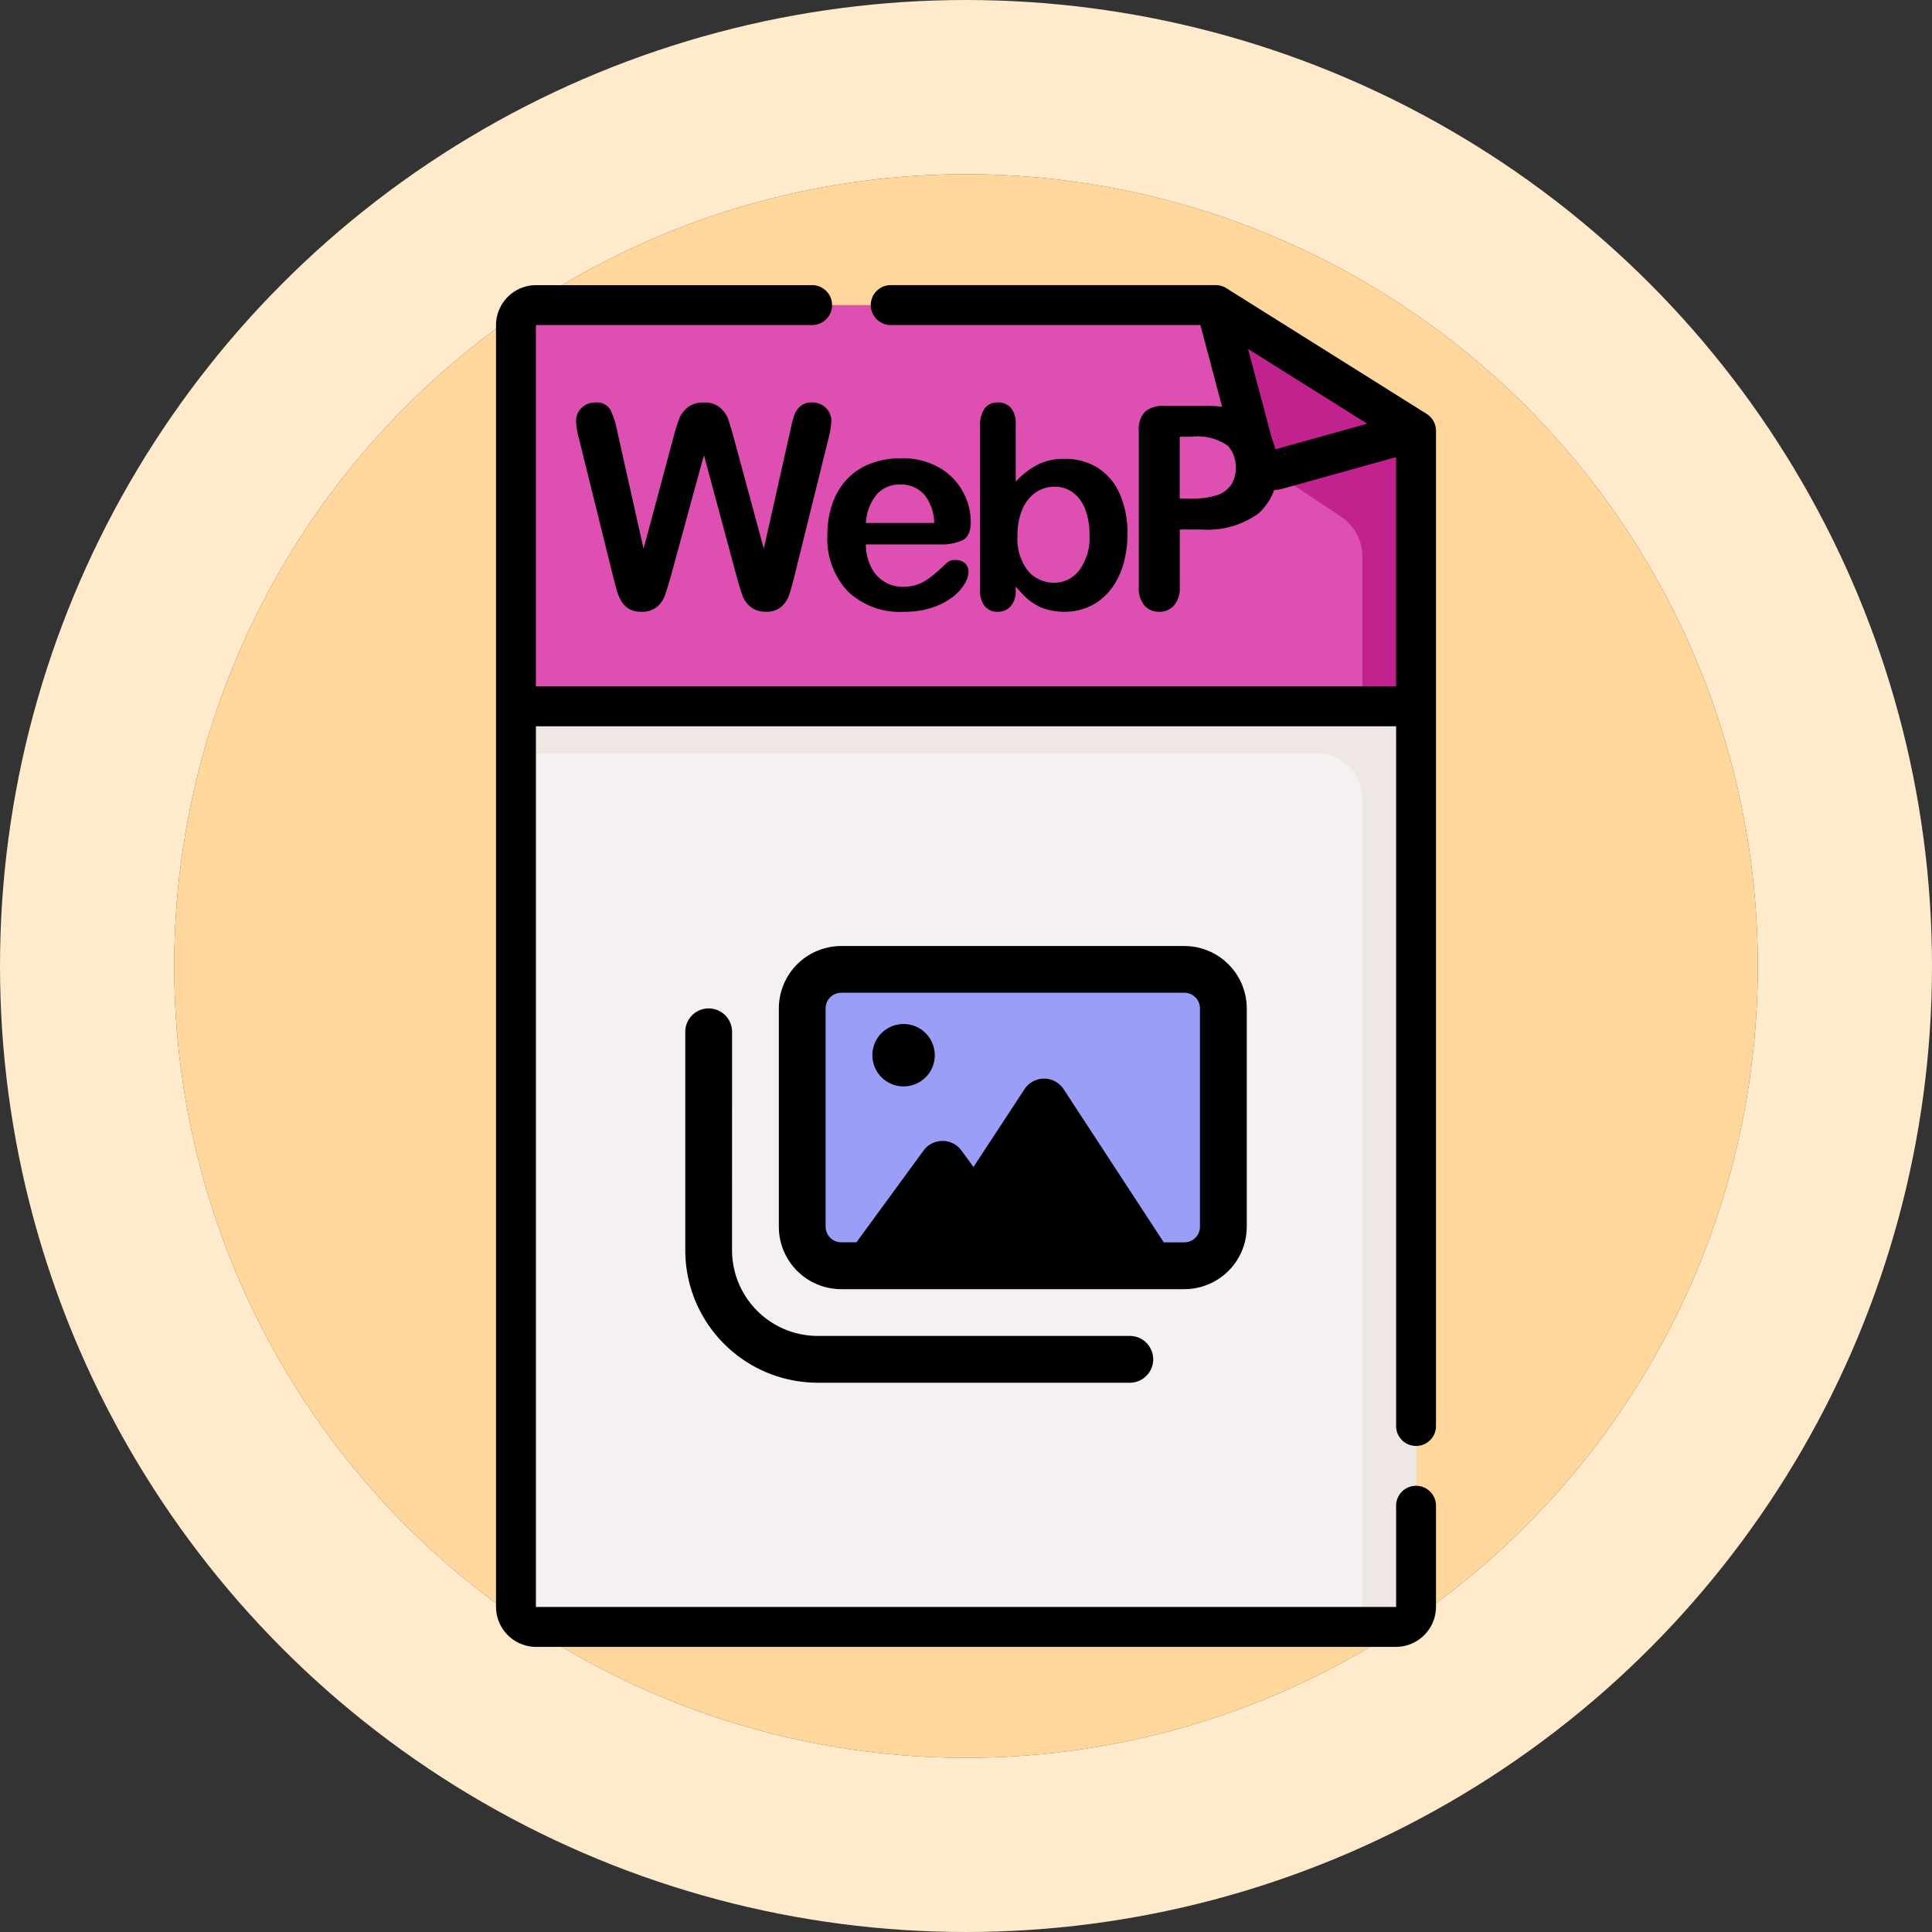 <svg xmlns="http://www.w3.org/2000/svg" width="122" height="122" viewBox="0 0 122 122">
  <rect x="0" y="0" width="122" height="122" fill="#333333" stroke="none"/>
  <g id="Grupo_1101526" data-name="Grupo 1101526" transform="translate(-724.781 -1923)">
    <g id="Elipse_11514" data-name="Elipse 11514" transform="translate(735.781 1934)" fill="#ffd69b" stroke="#ffeacc" stroke-width="11">
      <circle cx="50" cy="50" r="50" stroke="none"/>
      <circle cx="50" cy="50" r="55.5" fill="none"/>
    </g>
    <g id="_038-svg" data-name="038-svg" transform="translate(756.103 1941.005)">
      <path id="Trazado_931089" data-name="Trazado 931089" d="M142.352,216.505H88.058a1.272,1.272,0,0,1-1.272-1.272V158.374h56.838v56.859A1.272,1.272,0,0,1,142.352,216.505Z" transform="translate(-85.527 -131.775)" fill="#f6f1f1"/>
      <path id="Trazado_931090" data-name="Trazado 931090" d="M86.787,158.374v2.981h50.6a2.856,2.856,0,0,1,2.856,2.856v52.294h2.114a1.272,1.272,0,0,0,1.272-1.272V158.374Z" transform="translate(-85.527 -131.775)" fill="#efe7e4"/>
      <path id="Trazado_931091" data-name="Trazado 931091" d="M130.975,7.5H88.058a1.272,1.272,0,0,0-1.272,1.272V32.839h56.838v-17.4Z" transform="translate(-85.527 -6.24)" fill="#dd4fb1"/>
      <path id="Trazado_931092" data-name="Trazado 931092" d="M366.955,56.836l5.036,3.347a3.051,3.051,0,0,1,1.362,2.541V72.17h3.386V54.77Z" transform="translate(-318.642 -45.571)" fill="#c1228d"/>
      <path id="Trazado_931093" data-name="Trazado 931093" d="M349.9,7.5l2.56,9.636a1.062,1.062,0,0,0,1.311.75l8.778-2.447Z" transform="translate(-304.449 -6.24)" fill="#c1228d"/>
      <g id="Grupo_1101490" data-name="Grupo 1101490" transform="translate(0 0)">
        <path id="Trazado_931098" data-name="Trazado 931098" d="M138.054,8.132,125.405.193a1.26,1.26,0,0,0-.67-.193H104.247a1.26,1.26,0,1,0,0,2.519h19.519l2.311,8.7a2.321,2.321,0,0,0,2.867,1.64l7.18-2V25.339H81.806V2.532a.012.012,0,0,1,.012-.012H99.211a1.26,1.26,0,1,0,0-2.519H81.818a2.534,2.534,0,0,0-2.531,2.532V83.458a2.534,2.534,0,0,0,2.531,2.532h54.294a2.535,2.535,0,0,0,2.532-2.532V77.114a1.26,1.26,0,1,0-2.519,0v6.344a.012.012,0,0,1-.012.012H81.818a.012.012,0,0,1-.012-.012v-55.6h54.319v44.22a1.26,1.26,0,0,0,2.519,0V9.2a1.26,1.26,0,0,0-.59-1.067Zm-9.593,2.247-1.688-6.353L134.3,8.75Z" transform="translate(-79.287 0)"/>
        <path id="Trazado_931284" data-name="Trazado 931284" d="M10.464-2.848,8.4-10.511,6.305-2.848q-.244.872-.388,1.251a1.658,1.658,0,0,1-.5.68,1.427,1.427,0,0,1-.95.3,1.562,1.562,0,0,1-.789-.179,1.372,1.372,0,0,1-.5-.506,3.177,3.177,0,0,1-.314-.776q-.122-.449-.218-.833l-2.127-8.6a5.035,5.035,0,0,1-.192-1.142,1.123,1.123,0,0,1,.349-.837,1.188,1.188,0,0,1,.863-.34.979.979,0,0,1,.95.453,5.121,5.121,0,0,1,.427,1.316L4.588-4.6l1.874-6.983A11.243,11.243,0,0,1,6.837-12.8a1.761,1.761,0,0,1,.541-.724,1.57,1.57,0,0,1,1.02-.305,1.488,1.488,0,0,1,1.016.318,1.737,1.737,0,0,1,.5.693q.139.375.375,1.238L12.181-4.6l1.674-7.463a8.91,8.91,0,0,1,.231-.915,1.469,1.469,0,0,1,.375-.593,1.055,1.055,0,0,1,.772-.262,1.2,1.2,0,0,1,.859.336,1.112,1.112,0,0,1,.353.841,5.463,5.463,0,0,1-.192,1.142l-2.127,8.6q-.218.872-.362,1.277a1.7,1.7,0,0,1-.488.711,1.417,1.417,0,0,1-.972.305,1.441,1.441,0,0,1-.95-.3,1.6,1.6,0,0,1-.5-.667Q10.717-1.95,10.464-2.848ZM23.283-4.87H18.627a3.161,3.161,0,0,0,.327,1.43,2.245,2.245,0,0,0,.846.933,2.234,2.234,0,0,0,1.164.314,2.851,2.851,0,0,0,.78-.1,2.541,2.541,0,0,0,.684-.314,5.22,5.22,0,0,0,.61-.458q.279-.244.724-.663a.781.781,0,0,1,.523-.157.862.862,0,0,1,.593.2.717.717,0,0,1,.227.567,1.548,1.548,0,0,1-.253.754,2.993,2.993,0,0,1-.763.828,4.345,4.345,0,0,1-1.282.658,5.52,5.52,0,0,1-1.774.262,4.746,4.746,0,0,1-3.566-1.308,4.87,4.87,0,0,1-1.273-3.548,5.919,5.919,0,0,1,.314-1.957,4.315,4.315,0,0,1,.915-1.547,3.969,3.969,0,0,1,1.482-.99,5.32,5.32,0,0,1,1.953-.344,4.631,4.631,0,0,1,2.393.588,3.871,3.871,0,0,1,1.5,1.521,4,4,0,0,1,.5,1.9q0,.9-.514,1.164A3.205,3.205,0,0,1,23.283-4.87ZM18.627-6.222h4.315a2.893,2.893,0,0,0-.658-1.826,1.97,1.97,0,0,0-1.5-.606,1.9,1.9,0,0,0-1.46.615A3.058,3.058,0,0,0,18.627-6.222Zm9.462-6.251v3.635A5.523,5.523,0,0,1,29.458-9.9a3.646,3.646,0,0,1,1.726-.371,3.821,3.821,0,0,1,2.079.562,3.693,3.693,0,0,1,1.386,1.63,6,6,0,0,1,.493,2.533,6.789,6.789,0,0,1-.275,1.983A4.709,4.709,0,0,1,34.07-2,3.6,3.6,0,0,1,32.8-.978a3.713,3.713,0,0,1-1.643.362,3.946,3.946,0,0,1-1.033-.131,3.03,3.03,0,0,1-.824-.344,3.729,3.729,0,0,1-.58-.44q-.24-.227-.632-.68v.235A1.435,1.435,0,0,1,27.767-.96a1.074,1.074,0,0,1-.82.344,1.017,1.017,0,0,1-.806-.344,1.5,1.5,0,0,1-.3-1.016V-12.368a1.742,1.742,0,0,1,.292-1.094.979.979,0,0,1,.815-.371,1.043,1.043,0,0,1,.846.353A1.525,1.525,0,0,1,28.089-12.472ZM28.2-5.4a3.276,3.276,0,0,0,.65,2.184,2.13,2.13,0,0,0,1.7.763,1.956,1.956,0,0,0,1.547-.78,3.408,3.408,0,0,0,.65-2.236,4.385,4.385,0,0,0-.27-1.622,2.356,2.356,0,0,0-.767-1.051,1.887,1.887,0,0,0-1.16-.371,2.068,2.068,0,0,0-1.212.371,2.462,2.462,0,0,0-.837,1.072A4.167,4.167,0,0,0,28.2-5.4Zm11.618-.41H38.449v3.618a1.69,1.69,0,0,1-.366,1.177,1.2,1.2,0,0,1-.924.4,1.207,1.207,0,0,1-.942-.4,1.686,1.686,0,0,1-.357-1.164v-9.851a1.611,1.611,0,0,1,.392-1.221,1.785,1.785,0,0,1,1.247-.366h2.322a8.705,8.705,0,0,1,2.267.227,3.375,3.375,0,0,1,1.356.724,3.263,3.263,0,0,1,.867,1.238,4.358,4.358,0,0,1,.3,1.648,3.64,3.64,0,0,1-1.2,2.96A5.472,5.472,0,0,1,39.821-5.812Zm-.628-5.859h-.744v3.906h.744a5.208,5.208,0,0,0,1.53-.192,1.783,1.783,0,0,0,.937-.628,1.873,1.873,0,0,0,.323-1.142,1.937,1.937,0,0,0-.5-1.377A3.312,3.312,0,0,0,39.193-11.67Z" transform="translate(4.729 21.243)"/>
        <rect id="Rectángulo_403185" data-name="Rectángulo 403185" width="26" height="18" transform="translate(19.729 43.773)" fill="#9a9ef7"/>
        <path id="Icon_fa-regular-images" data-name="Icon fa-regular-images" d="M9.849,5.2H31.516a.988.988,0,0,1,.985.985V19.978a.988.988,0,0,1-.985.985h-1.3l-6.322-9.67a1.476,1.476,0,0,0-2.475,0L18.2,16.2l-.763-1.04a1.484,1.484,0,0,0-2.388,0l-4.241,5.8h-.96a.988.988,0,0,1-.985-.985V6.19A.988.988,0,0,1,9.849,5.2Zm-3.94.985V19.978a3.943,3.943,0,0,0,3.94,3.94H31.516a3.943,3.943,0,0,0,3.94-3.94V6.19a3.943,3.943,0,0,0-3.94-3.94H9.849A3.943,3.943,0,0,0,5.909,6.19ZM2.955,7.667A1.477,1.477,0,0,0,0,7.667V21.455a8.372,8.372,0,0,0,8.371,8.371h19.7a1.477,1.477,0,0,0,0-2.955H8.371a5.417,5.417,0,0,1-5.417-5.417Zm12.8,1.477a1.97,1.97,0,1,0-1.97,1.97A1.97,1.97,0,0,0,15.758,9.144Z" transform="translate(11.951 39.484)"/>
      </g>
    </g>
  </g>
</svg>
